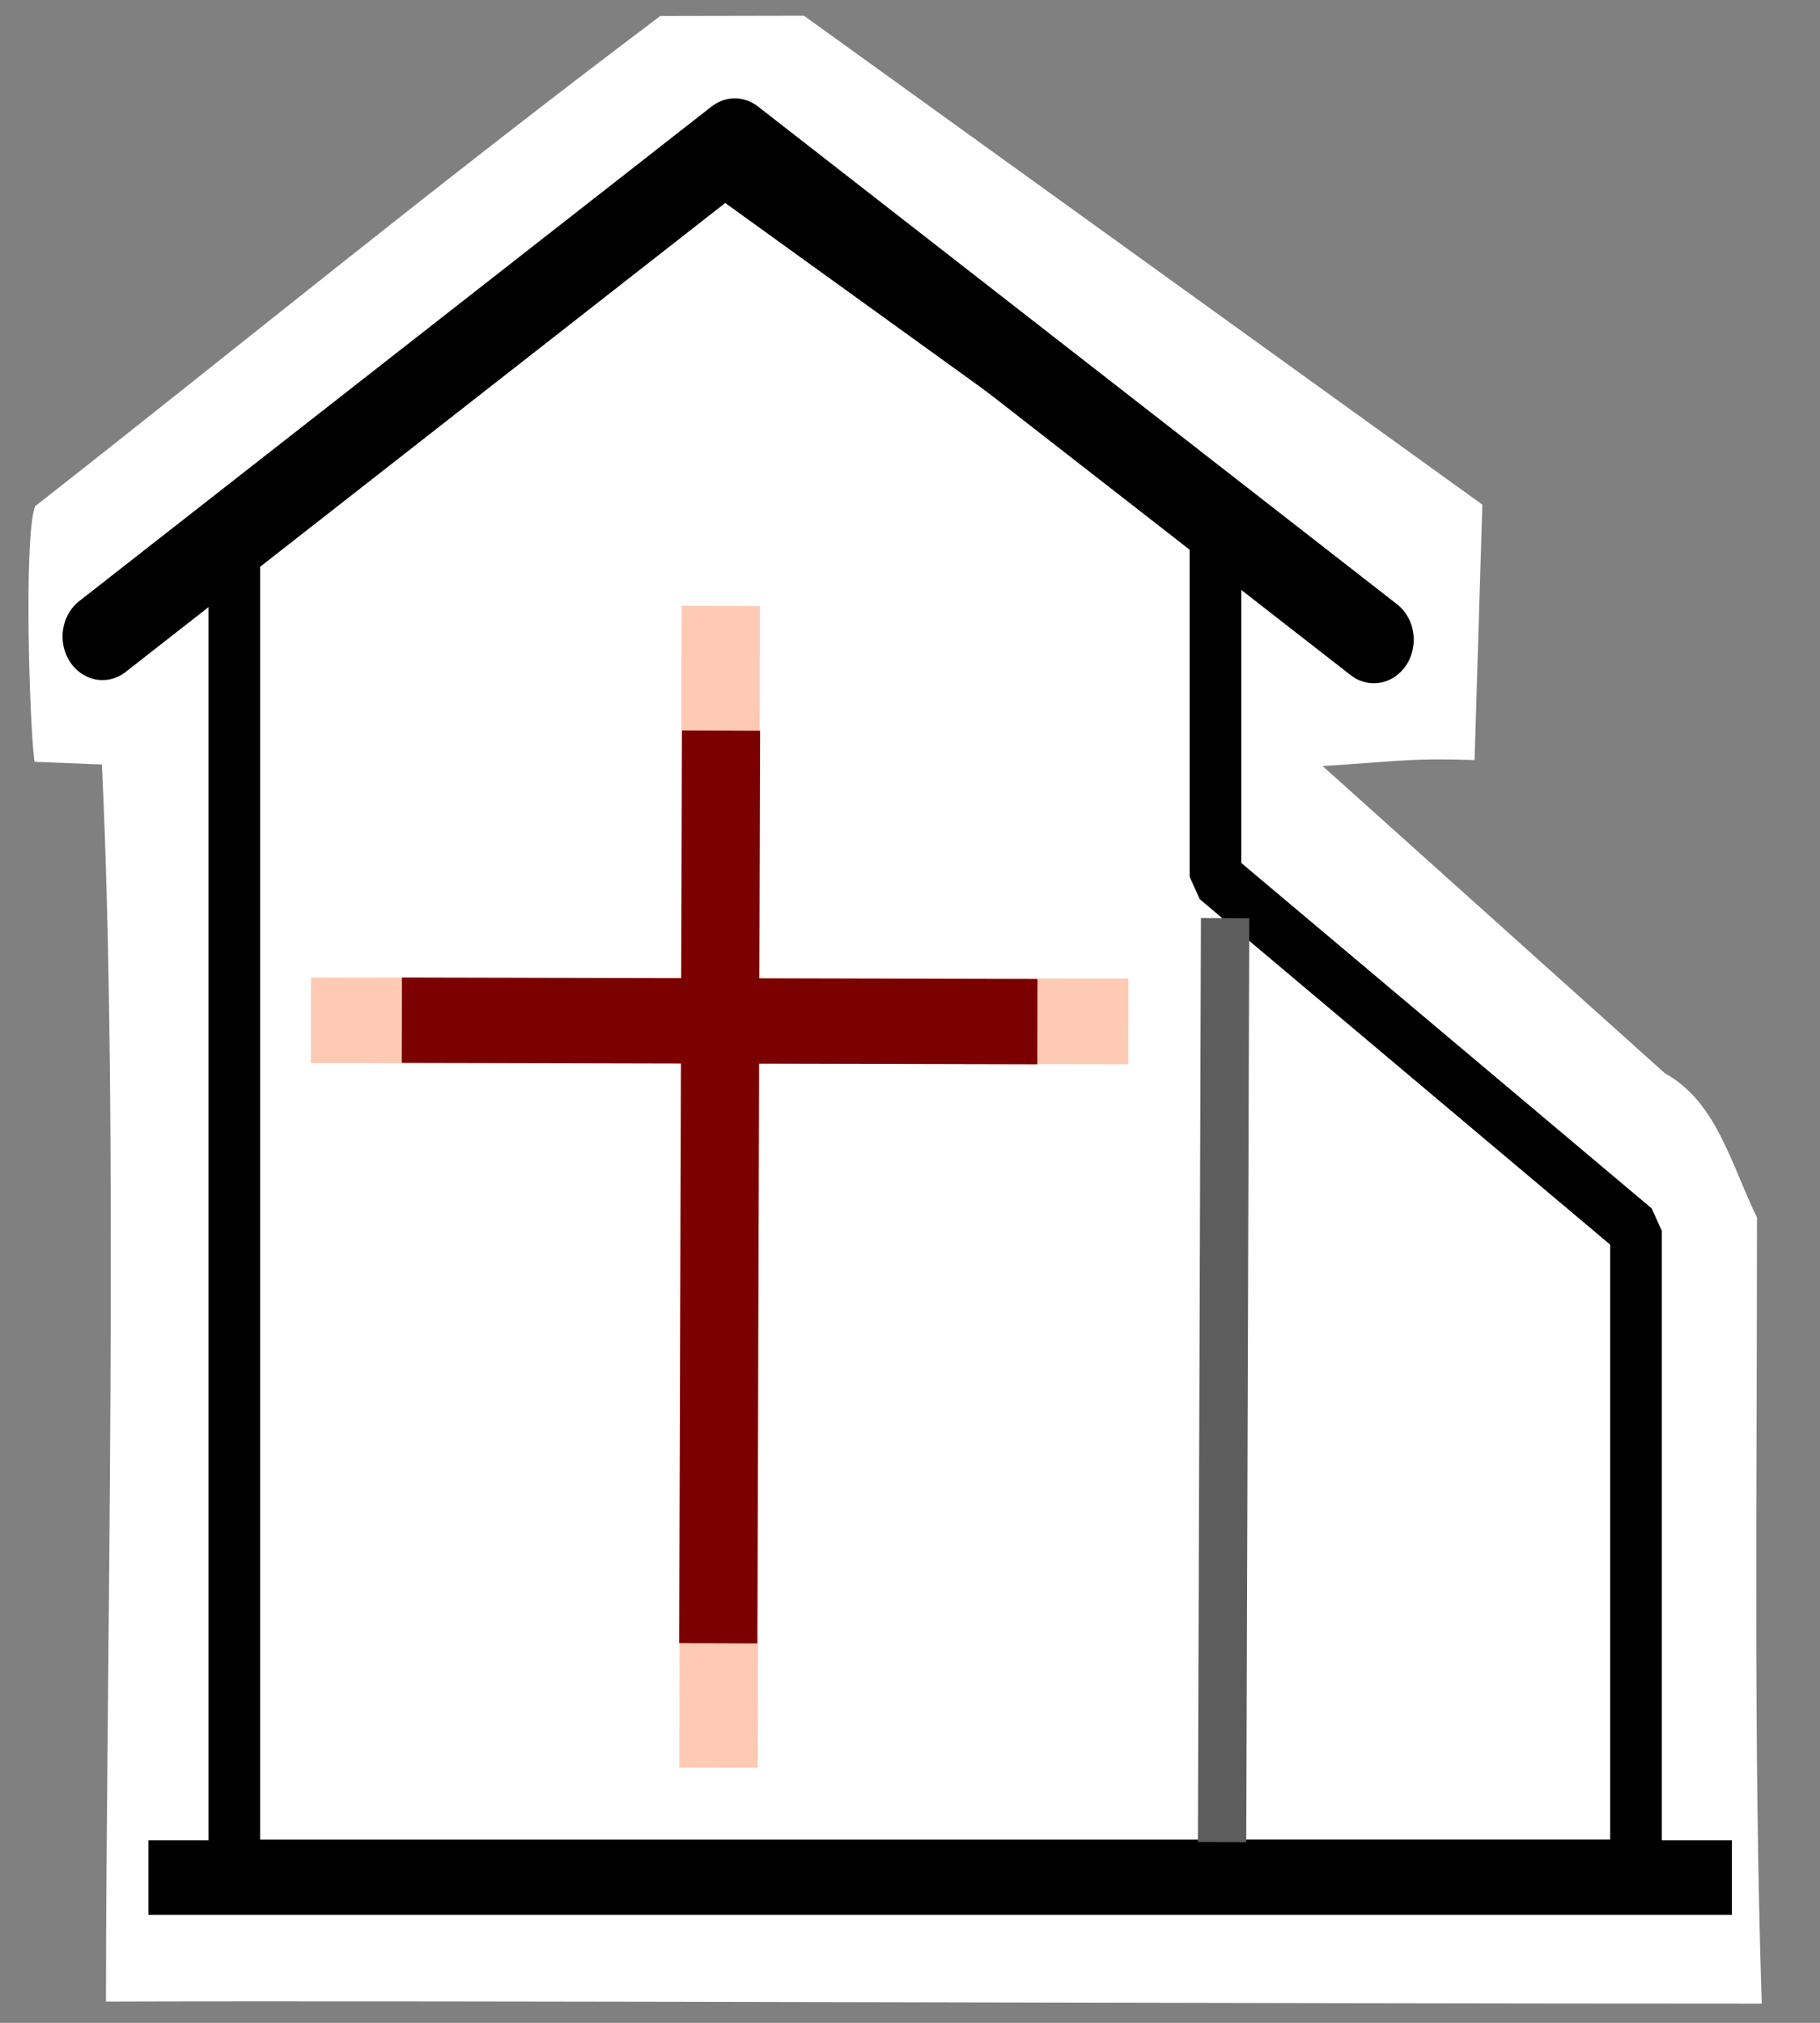 <?xml version="1.0" encoding="UTF-8" standalone="no"?>
<!-- Created with Inkscape (http://www.inkscape.org/) -->

<svg
   width="27"
   height="30"
   viewBox="0 0 27 30"
   version="1.1"
   id="SVGRoot"
   xmlns="http://www.w3.org/2000/svg"
   xmlns:svg="http://www.w3.org/2000/svg">
  <rect x="0" y="0" width="27" height="30" fill="#808080" stroke="none"/>
  <defs
     id="defs248" />
  <g
     id="layer1"
     transform="matrix(0.916,0,0,1,-0.891,-0.6)"
     style="stroke-width:1.045">
    <path
       id="path570-2"
       style="fill:#ffffff;stroke:none;stroke-width:0.836;stroke-linecap:round;stroke-linejoin:bevel;stroke-dasharray:none;paint-order:fill markers stroke"
       d="M 11.667,0.837 C 7.942,3.405 4.838,5.743 1.54,8.109 c -0.184,0.463 -0.09,3.238 -0.009,3.789 l 1.092,0.04 c 0.28,5.331 0.066,13.597 0.066,18.347 5.446,-0.017 18.535,0.03 26.816,0.03 -0.134,-3.864 -0.077,-7.559 -0.077,-11.659 -0.418,-0.778 -0.646,-1.712 -1.492,-2.139 l -5.543,-4.556 c 1.316,-0.076 1.407,-0.119 2.461,-0.089 L 24.98,8.084 13.993,0.833 c -0.775,0.001 -1.551,0.003 -2.326,0.004 z" />
    <path
       style="fill:#ffffff;stroke:#000000;stroke-width:0.836;stroke-linecap:round;stroke-linejoin:bevel;stroke-dasharray:none;paint-order:fill markers stroke"
       d="M 4.768,28.302 V 8.355 l 7.945,-5.249 7.945,5.249 v 5.249 l 6.81,5.249 v 9.448 z"
       id="path570" />
    <path
       style="fill:#000000;fill-opacity:1;stroke:#000000;stroke-width:1.105;stroke-linecap:butt;stroke-linejoin:round;stroke-dasharray:none;stroke-opacity:1;paint-order:markers fill stroke"
       d="m 3.376,28.446 c 8.55,0 17.099,0 25.646,0"
       id="path18442" />
    <path
       style="fill:none;fill-opacity:1;stroke:#000000;stroke-width:1.292;stroke-linecap:round;stroke-linejoin:round;stroke-dasharray:none;paint-order:markers fill stroke"
       d="M 2.632,10.04 12.873,2.705 23.223,10.087"
       id="path2157" />
    <path
       style="fill:#000000;stroke:#5d5d5d;stroke-width:0.783;stroke-linejoin:round;stroke-dasharray:none;stroke-opacity:1;paint-order:markers fill stroke"
       d="m 20.765,27.919 0.049,-13.703"
       id="path5403-9-1" />
    <path
       id="path5403-4-4-7"
       style="fill:#ffaaaa;stroke:#ffcab4;stroke-width:1.27;stroke-linejoin:round;stroke-dasharray:none;stroke-opacity:1;paint-order:markers fill stroke"
       d="M 19.247,15.749 6.009,15.732 M 12.61,26.817 12.646,9.587" />
    <path
       id="path5403-4-4"
       style="fill:#ff00ff;stroke:#7b0000;stroke-width:1.265;stroke-linejoin:round;stroke-dasharray:none;stroke-opacity:1;paint-order:markers fill stroke"
       d="M 17.774,15.752 7.481,15.73 m 5.124,9.241 0.046,-13.536" />
  </g>
</svg>
